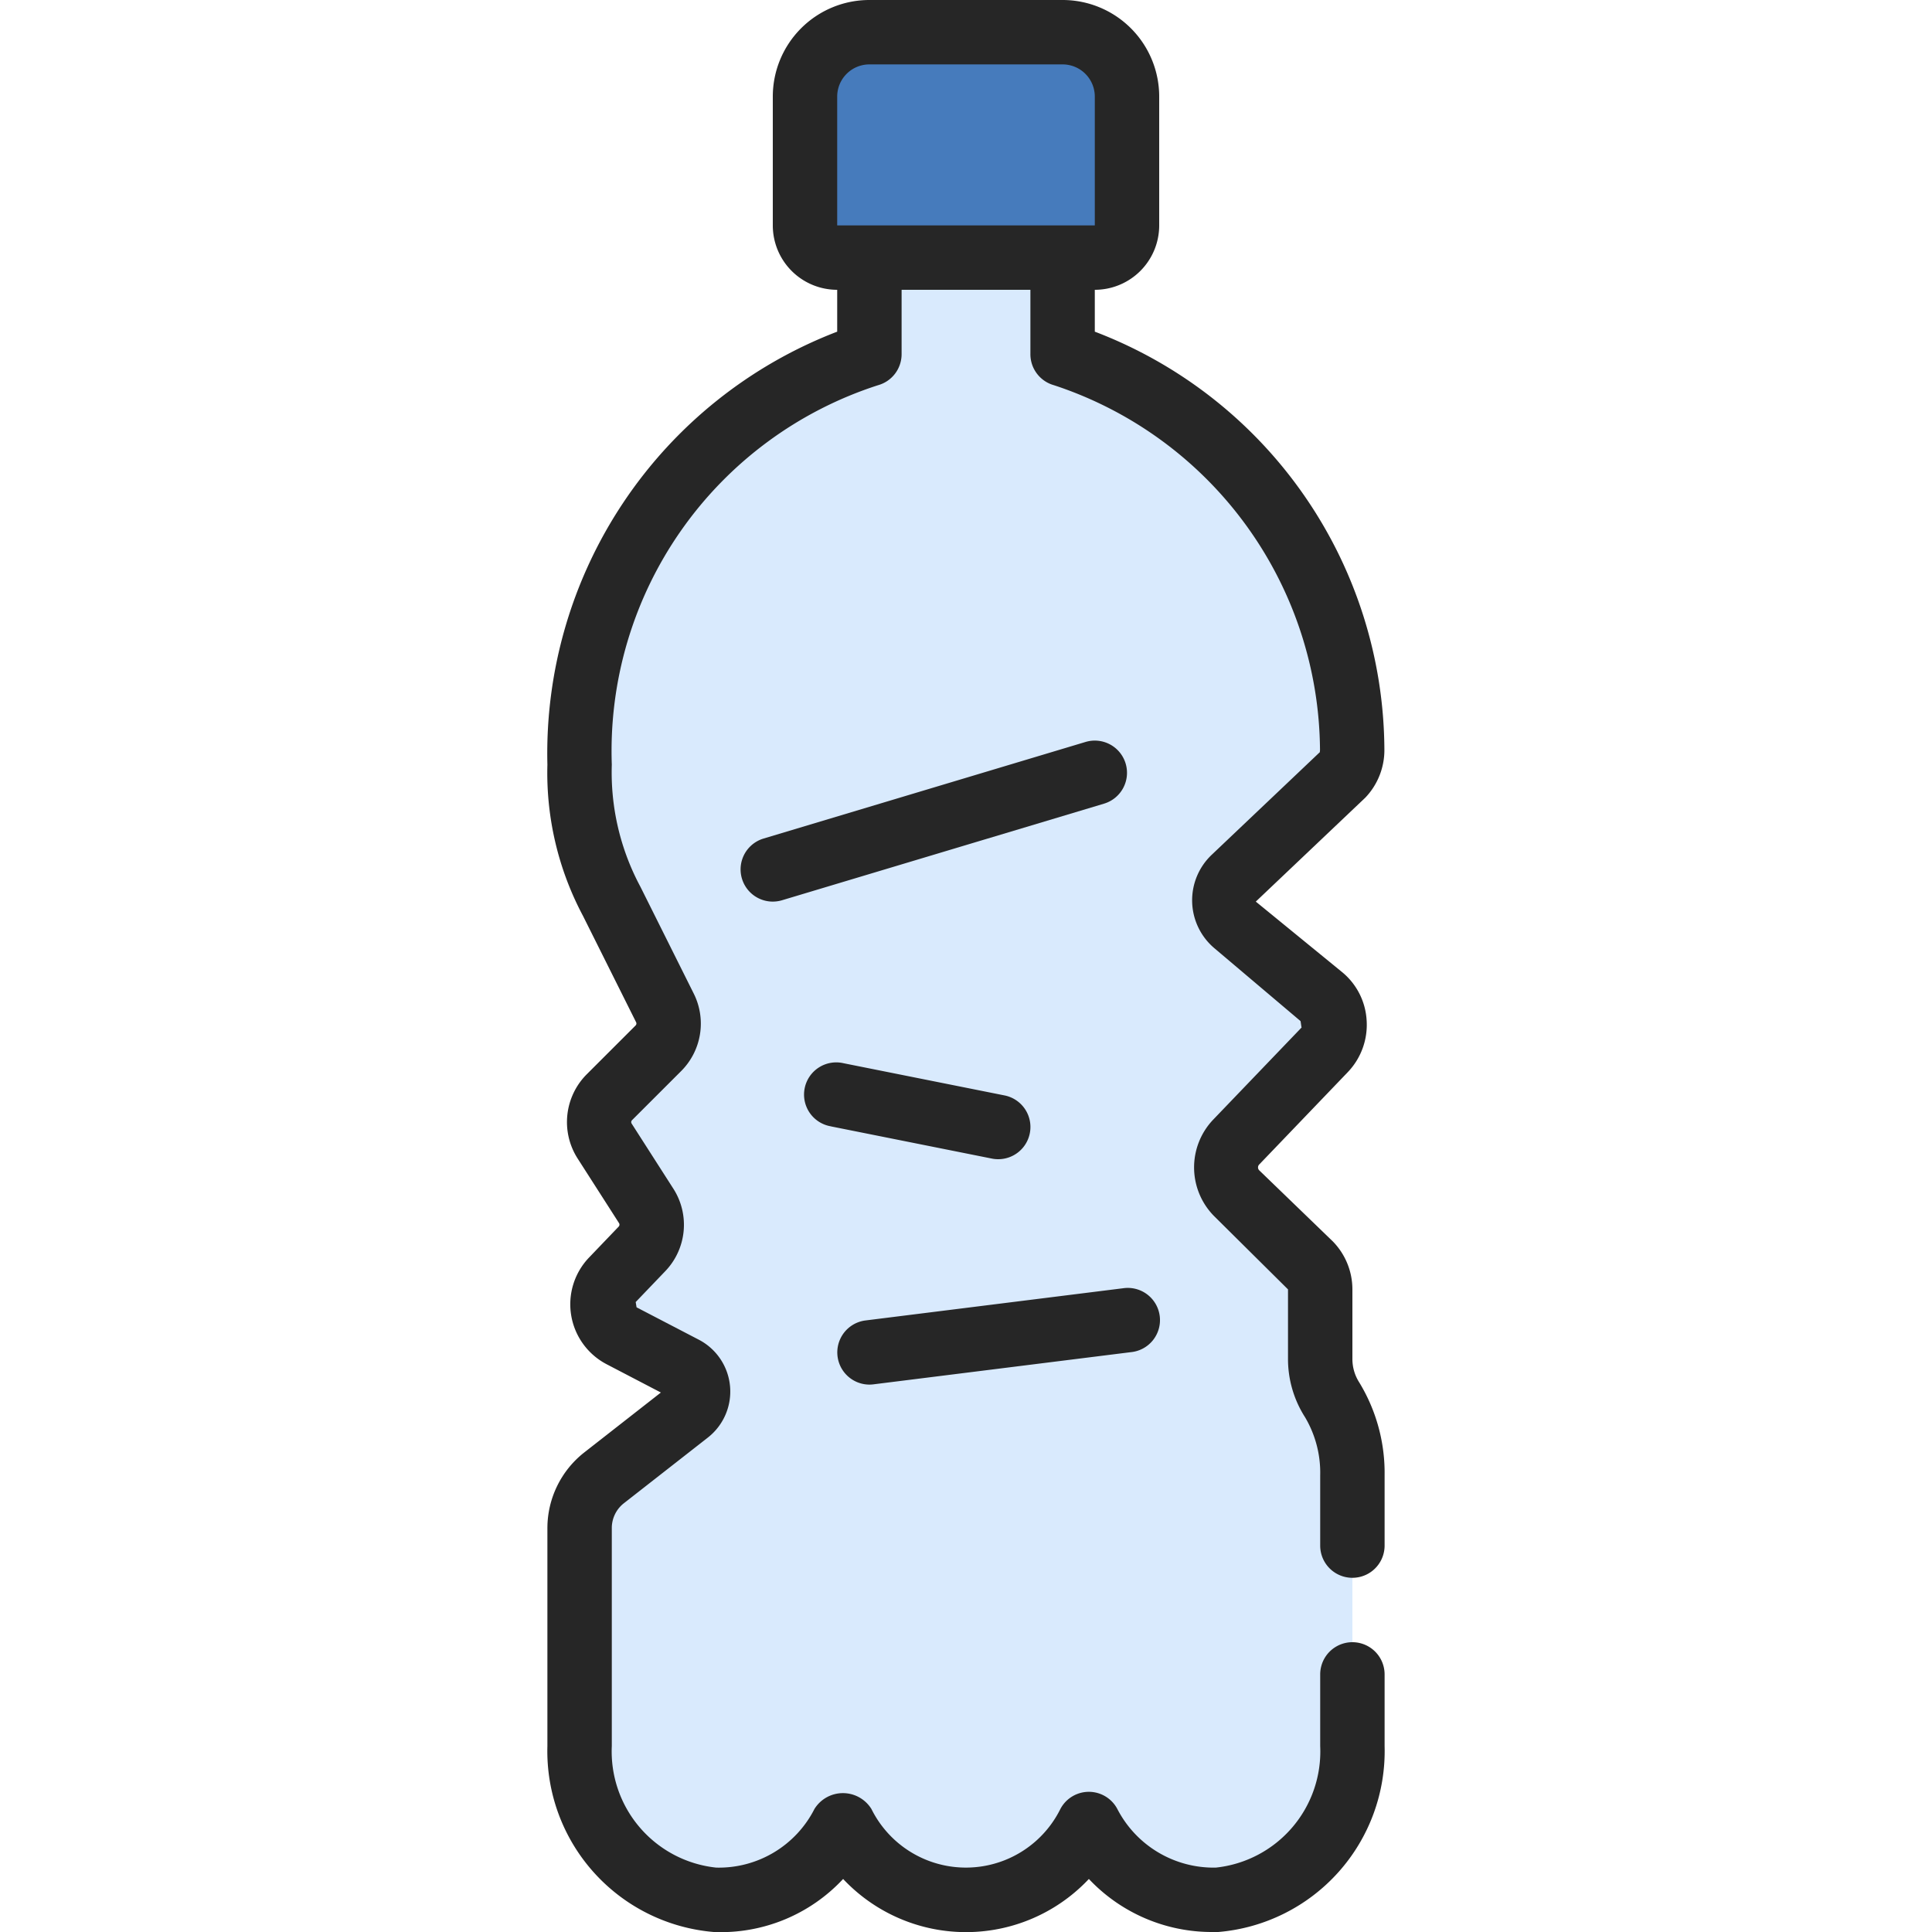 <svg id="Icons" height="512" viewBox="0 0 60 60" width="512" xmlns="http://www.w3.org/2000/svg"><path d="m27 7v4a13.015 13.015 0 0 0 -9 12.745 8.512 8.512 0 0 0 1 4.255l1.649 3.3a1.086 1.086 0 0 1 -.2 1.254l-1.524 1.524a1.086 1.086 0 0 0 -.146 1.355l1.291 2.014a1.089 1.089 0 0 1 -.131 1.339l-.916.955a1.1 1.1 0 0 0 .286 1.744l1.936 1.009a.814.814 0 0 1 .125 1.363l-2.62 2.049a1.978 1.978 0 0 0 -.75 1.558v6.762a4.625 4.625 0 0 0 4.2 4.774 4.313 4.313 0 0 0 3.978-2.351 4.273 4.273 0 0 0 7.636 0 4.313 4.313 0 0 0 3.986 2.351 4.625 4.625 0 0 0 4.2-4.774v-8.407a4.39 4.39 0 0 0 -.63-2.348 2.351 2.351 0 0 1 -.37-1.271v-2.157a1.124 1.124 0 0 0 -.308-.776l-2.311-2.236a1.131 1.131 0 0 1 0-1.552l2.761-2.879a1.128 1.128 0 0 0 -.113-1.654l-2.675-2.264a.948.948 0 0 1 -.04-1.411l3.365-3.193a1.148 1.148 0 0 0 .315-.814 12.958 12.958 0 0 0 -8.994-12.264v-4z" fill="#d9eafd"/><path d="m27 1h6a2 2 0 0 1 2 2v4a1 1 0 0 1 -1 1h-8a1 1 0 0 1 -1-1v-4a2 2 0 0 1 2-2z" fill="#467bbc"/><g fill="#262626"><path d="m17 47.464v6.763a5.637 5.637 0 0 0 5.167 5.773 5.189 5.189 0 0 0 4.017-1.647 5.236 5.236 0 0 0 7.632 0 5.242 5.242 0 0 0 3.819 1.647h.2a5.637 5.637 0 0 0 5.165-5.773v-2.227a1 1 0 0 0 -2 0v2.227a3.627 3.627 0 0 1 -3.241 3.773 3.366 3.366 0 0 1 -3.059-1.82 1 1 0 0 0 -1.769 0 3.275 3.275 0 0 1 -5.868 0 1.041 1.041 0 0 0 -1.77 0 3.33 3.33 0 0 1 -3.052 1.82 3.627 3.627 0 0 1 -3.241-3.773v-6.763a.979.979 0 0 1 .363-.77l2.62-2.049a1.815 1.815 0 0 0 -.278-3.038l-1.936-1.007-.027-.164.915-.955a2.079 2.079 0 0 0 .251-2.571l-1.291-2.015a.086.086 0 0 1 .012-.108l1.525-1.524a2.084 2.084 0 0 0 .39-2.408l-1.655-3.315a7.506 7.506 0 0 1 -.889-3.795 11.934 11.934 0 0 1 8.269-11.782 1 1 0 0 0 .731-.963v-2h4v2a1 1 0 0 0 .731.963 12.012 12.012 0 0 1 8.263 11.329c0 .032-.01.068 0 .062l-3.363 3.192a1.947 1.947 0 0 0 .081 2.9l2.675 2.263c.009.008.026.19.036.2l-2.761 2.878a2.151 2.151 0 0 0 .027 2.964l2.311 2.292v2.157a3.352 3.352 0 0 0 .528 1.811 3.378 3.378 0 0 1 .472 1.808v2.181a1 1 0 0 0 2 0v-2.181a5.4 5.4 0 0 0 -.788-2.888 1.347 1.347 0 0 1 -.212-.731v-2.157a2.131 2.131 0 0 0 -.613-1.495l-2.287-2.209a.13.13 0 0 1 0-.168l2.76-2.878a2.125 2.125 0 0 0 .581-1.62 2.091 2.091 0 0 0 -.769-1.49l-2.672-2.183 3.4-3.227a2.14 2.14 0 0 0 .593-1.529 13.959 13.959 0 0 0 -8.993-12.944v-1.3a2 2 0 0 0 2-2v-4a3 3 0 0 0 -3-3h-6a3 3 0 0 0 -3 3v4a2 2 0 0 0 2 2v1.3a14.029 14.029 0 0 0 -9 13.447 9.447 9.447 0 0 0 1.107 4.7l1.648 3.3a.087.087 0 0 1 -.016.1l-1.525 1.524a2.1 2.1 0 0 0 -.28 2.6l1.291 2.015a.088.088 0 0 1 -.011.107l-.915.955a2.1 2.1 0 0 0 .545 3.322l1.68.876-2.392 1.871a2.991 2.991 0 0 0 -1.132 2.347zm9-44.464a1 1 0 0 1 1-1h6a1 1 0 0 1 1 1v4h-8z"/><path d="m27 43a1.063 1.063 0 0 0 .125-.008l8-1a1 1 0 1 0 -.248-1.984l-8 1a1 1 0 0 0 .123 1.992z"/><path d="m34.958 23.713a1 1 0 0 0 -1.245-.671l-10 3a1 1 0 0 0 .287 1.958 1.023 1.023 0 0 0 .287-.042l10-3a1 1 0 0 0 .671-1.245z"/><path d="m25.8 34.98 5 1a.948.948 0 0 0 .2.02 1 1 0 0 0 .2-1.98l-5-1a1 1 0 1 0 -.392 1.96z"/></g></svg>